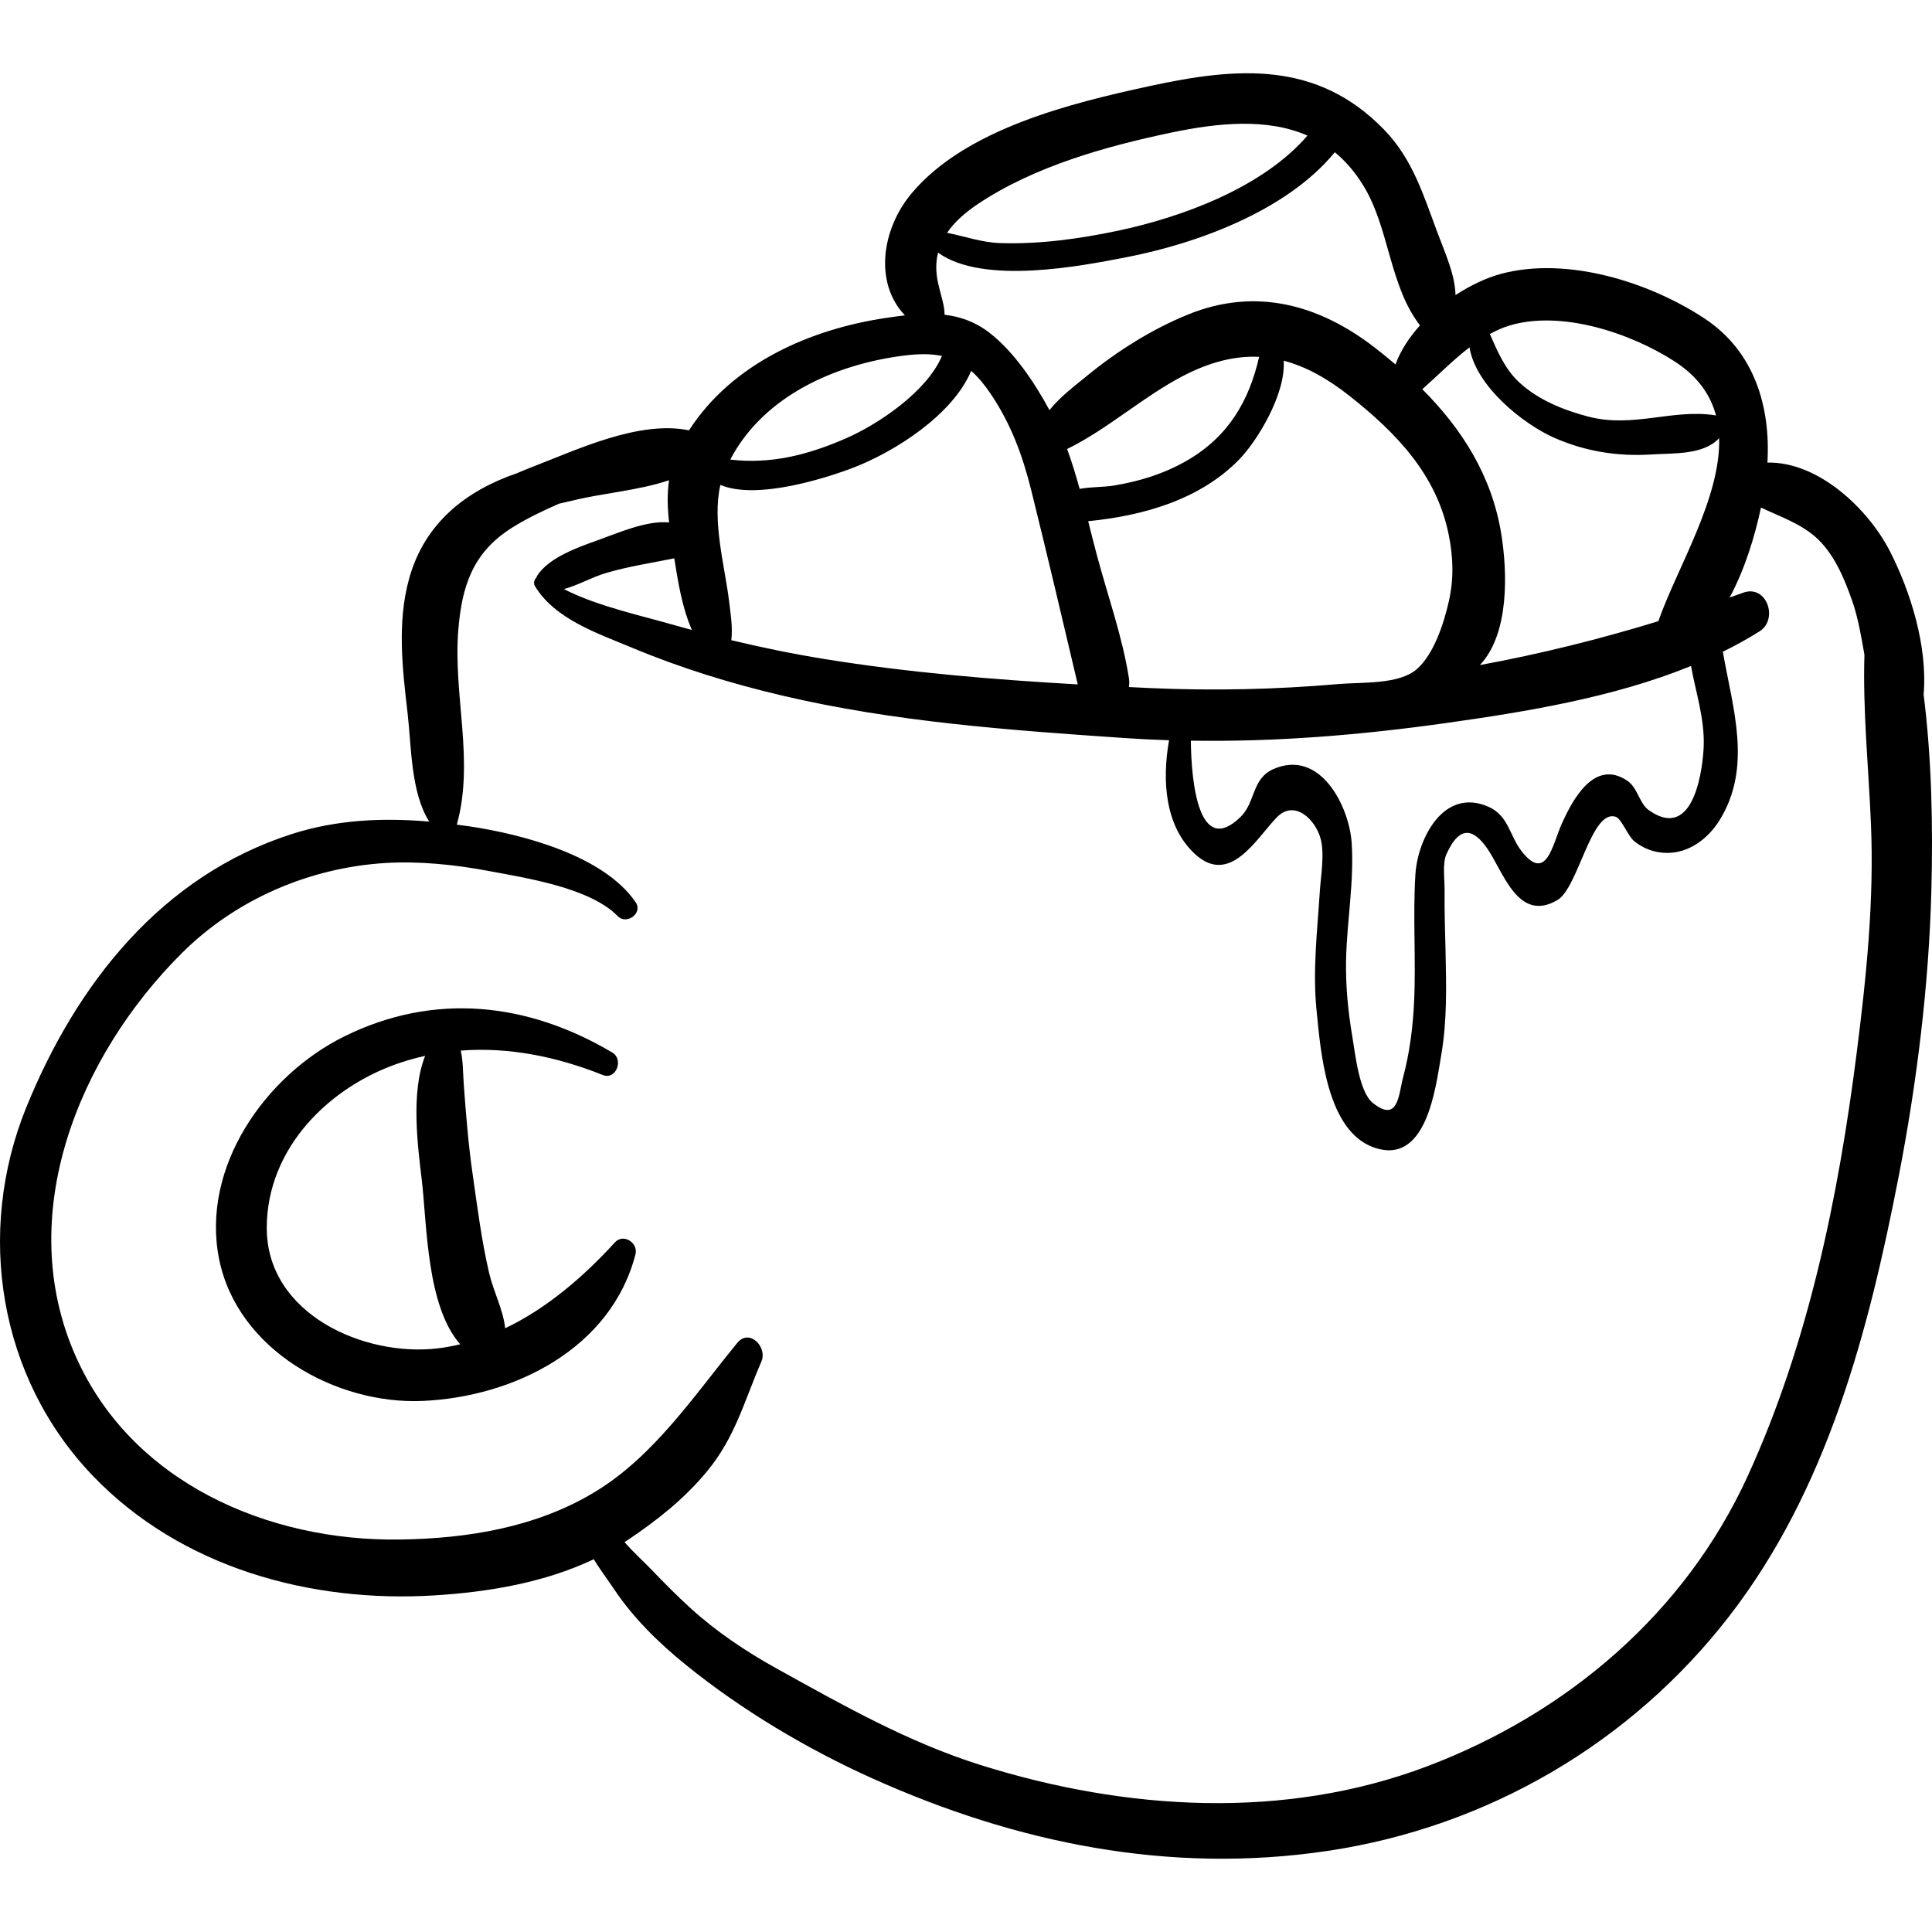 <?xml version="1.0" encoding="iso-8859-1"?>
<!-- Generator: Adobe Illustrator 19.0.0, SVG Export Plug-In . SVG Version: 6.00 Build 0)  -->
<svg version="1.1" id="Capa_1" xmlns="http://www.w3.org/2000/svg" xmlns:xlink="http://www.w3.org/1999/xlink" x="0px" y="0px"
	 viewBox="0 0 512 512" style="enable-background:new 0 0 512 512;" xml:space="preserve">
<g>
	<g>
		<path d="M162.961,329.243c-8.258,9.038-17.985,17.461-29.086,22.763c-0.539-5.019-3.069-9.595-4.257-14.682
			c-2.018-8.64-3.115-17.49-4.378-26.259c-1.127-7.821-1.75-15.749-2.332-23.632c-0.231-3.129-0.154-6.162-0.805-9.017
			c12.737-0.982,25.455,1.601,37.663,6.478c3.498,1.398,5.593-4.122,2.51-5.953c-22.321-13.251-47.148-16.094-71.044-4.277
			c-20.952,10.362-38.029,34.671-33.173,58.972c4.82,24.121,31.023,38.653,54.001,37.623c24.266-1.087,49.931-13.943,56.345-38.847
			C169.185,329.379,165.223,326.767,162.961,329.243z M116.043,357.326c-19.557,2.333-45.336-9.091-45.349-31.874
			c-0.012-21.227,16.634-37.67,35.68-43.922c2.093-0.687,4.192-1.252,6.293-1.719c-3.868,9.718-1.937,24.058-0.9,32.806
			c1.403,11.828,1.23,33.475,10.196,43.633C120.023,356.709,118.054,357.086,116.043,357.326z"/>
	</g>
</g>
<g>
	<g>
		<path d="M509.783,184.065c1.094-12.94-3.558-27.405-8.885-37.884c-5.68-11.172-18.909-23.878-32.514-23.588
			c0.862-14.747-3.412-29.375-16.522-38.089c-14.694-9.767-36.632-16.643-54.116-11.92c-3.826,1.034-8.026,2.997-12.021,5.621
			c-0.162-5.427-2.55-10.618-4.7-16.336c-3.787-10.074-6.598-19.656-14.253-27.535c-17.748-18.269-38.835-16.564-61.98-11.548
			c-20.842,4.517-48.805,11.308-63.182,28.42c-8.053,9.586-9.949,23.859-1.791,32.372c-1.627,0.185-3.269,0.414-4.926,0.659
			c-20.27,3.003-40.867,12.077-52.297,29.805c-13.251-2.709-29.577,5.101-41.567,9.715c-1.226,0.472-2.583,1.023-4.007,1.643
			c-13.332,4.569-24.511,13.058-28.633,28.056c-3.191,11.611-1.728,23.921-0.358,35.691c1.006,8.641,0.805,20.839,5.72,28.584
			c-12.22-1.049-24.44-0.532-36.332,3.269c-34.647,11.074-57.198,39.827-70.454,72.468c-13.43,33.07-7.402,71.646,17.765,97.77
			c23.354,24.242,57.66,33.619,90.527,31.552c14.31-0.9,29.071-3.39,42.09-9.574c1.711,2.788,3.718,5.443,5.384,7.93
			c5.203,7.771,11.901,14.297,19.133,20.148c14.685,11.881,31.924,22.163,49.157,29.925c38.297,17.249,78.898,25.542,120.805,19.293
			c42.244-6.299,80.371-28.487,106.462-62.235c25.973-33.595,36.872-75.318,44.863-116.409c4.82-24.785,8.029-50.714,8.681-75.946
			C512.269,219,511.942,201.256,509.783,184.065z M399.931,86.299c13.759-4.189,32.087,1.895,43.819,9.455
			c6.23,4.015,9.584,8.938,11.014,14.38c-0.093-0.025-0.176-0.072-0.275-0.087c-11.367-1.716-21.689,3.444-33.537,0.367
			c-6.556-1.702-13.396-4.457-18.448-9.18c-3.689-3.449-5.648-8.129-7.686-12.716C396.454,87.63,398.138,86.845,399.931,86.299z
			 M389.435,92.048c1.682,10.436,14.466,20.482,22.557,24.013c8.227,3.59,16.73,4.941,25.637,4.374
			c5.783-0.368,13.878,0.187,17.96-4.329c0.467,15.889-11.308,34.718-16.105,48.513c-15.597,4.792-31.367,8.7-47.302,11.63
			c7.84-8.268,7.306-24.65,5.674-34.722c-2.508-15.487-10.434-27.861-20.93-38.385C381.037,99.512,385.05,95.416,389.435,92.048z
			 M374.742,265.596c-0.326,6.726-1.169,13.436-2.919,19.956c-1.165,4.338-1.21,12.238-8.058,6.699
			c-3.605-2.916-4.617-13.04-5.369-17.441c-1.159-6.777-1.817-13.633-1.67-20.512c0.221-10.299,2.168-20.639,1.478-30.956
			c-0.644-9.623-8.298-24.976-20.714-19.538c-5.801,2.541-4.737,8.809-8.722,12.685c-11.023,10.72-13.075-8.885-13.18-20.202
			c22.569,0.355,44.903-1.481,67.415-4.645c21.28-2.992,44.544-6.767,65.135-15.154c1.264,7.078,3.62,13.903,3.358,21.3
			c-0.158,4.475-2.11,25.725-14.563,16.903c-2.507-1.776-2.894-5.942-5.751-7.838c-8.601-5.706-14.331,4.828-17.301,11.458
			c-2.465,5.503-4.052,15.682-10.622,7.297c-3.224-4.116-3.478-9.498-8.845-11.831c-11.928-5.185-18.726,8.618-19.316,17.899
			C374.381,242.957,375.289,254.31,374.742,265.596z M299.184,179.783c-1.744-11.143-5.643-21.942-8.549-32.848
			c-0.772-2.897-1.51-5.85-2.255-8.814c14.631-1.434,29.807-5.731,40.207-16.554c4.493-4.675,12.201-17.038,11.599-25.978
			c5.913,1.545,11.684,4.755,17.631,9.472c12.236,9.704,22.845,20.661,26.082,36.526c1.22,5.977,1.419,11.659,0.085,17.644
			c-1.275,5.723-3.936,14.162-8.568,18.146c-4.746,4.084-14.469,3.362-20.716,3.905c-16.576,1.44-33.244,1.813-49.866,1.065
			c-1.883-0.085-3.775-0.18-5.664-0.27C299.279,181.355,299.312,180.598,299.184,179.783z M286.116,129.552
			c-0.99-3.567-2.045-7.115-3.323-10.559c10.782-5.272,20.154-13.904,30.857-19.43c7.199-3.716,13.757-5.297,20.035-4.994
			c-2.642,11.572-8.09,21.19-19.322,27.598c-6.006,3.426-12.324,5.363-19.098,6.496
			C292.489,129.128,289.138,129.002,286.116,129.552z M259.346,53.932c14.84-9.854,33.675-15.148,50.954-18.773
			c12.533-2.629,25.471-3.92,36.19,0.771c-11.862,13.825-33.431,21.668-50.16,25.199c-10.235,2.16-21.019,3.662-31.493,3.28
			c-4.683-0.171-9.266-1.814-13.849-2.709C252.978,58.766,255.888,56.228,259.346,53.932z M248.596,66.959
			c12.04,8.678,38.173,3.473,49.686,1.255c18.76-3.613,42.626-12.248,55.46-27.866c2.816,2.32,5.388,5.251,7.632,8.951
			c6.841,11.275,6.84,26.473,14.939,36.927c-2.844,3.162-5.148,6.669-6.493,10.359c-1.774-1.511-3.589-2.991-5.447-4.431
			c-14.831-11.496-31.659-16.079-49.525-8.807c-9.657,3.931-18.835,9.724-26.893,16.337c-3.153,2.587-7.098,5.542-9.835,9.005
			c-3.978-7.377-9.479-15.56-15.964-20.553c-3.737-2.878-7.701-4.232-11.83-4.729c-0.046-2.624-0.787-4.313-1.688-8.236
			C247.941,72.141,247.978,69.426,248.596,66.959z M239.617,94.224c3.904-0.492,7.152-0.498,10.007,0.108
			c-3.963,9.426-16.815,18.051-25.31,21.779c-10.276,4.509-20.089,6.941-30.785,5.687
			C202.359,104.894,221.438,96.512,239.617,94.224z M190.909,128.504c9.823,4.189,28.944-2.115,35.529-4.685
			c10.714-4.181,26.001-13.813,30.936-25.536c1.758,1.548,3.436,3.531,5.137,6.048c5.448,8.055,8.492,16.405,10.813,25.738
			c4.242,17.06,8.266,34.236,12.297,51.305c-22.422-1.271-45.005-3.153-67.022-6.709c-8.307-1.342-16.584-3.032-24.787-5.008
			c0.401-3.426-0.211-7.183-0.591-10.3C192.081,149.993,188.673,138.186,190.909,128.504z M183.367,166.95
			c-1.351-0.375-2.713-0.721-4.057-1.115c-8.818-2.581-20.873-5.093-29.863-9.712c3.781-1.041,7.376-3.149,11.112-4.258
			c5.893-1.748,12.087-2.676,18.126-3.899C179.693,154.221,180.758,161.057,183.367,166.95z M492.03,279.112
			c-4.851,38.139-12.791,76.953-28.882,112.088c-16.665,36.39-47.855,62.81-84.8,76.835c-37.975,14.417-80.009,11.756-118.298-0.226
			c-19.299-6.039-36.653-15.901-54.222-25.627c-8.144-4.509-16.013-9.793-22.914-16.081c-3.554-3.238-7.017-6.739-10.346-10.214
			c-1.787-1.865-4.689-4.476-7.067-7.221c0.363-0.236,0.735-0.457,1.094-0.7c7.717-5.217,14.616-10.651,20.64-17.88
			c7.586-9.102,9.931-18.626,14.546-29.273c1.654-3.816-3.181-8.85-6.394-4.933c-11.458,13.966-22.014,29.982-37.736,39.5
			c-15.527,9.4-33.73,12.357-51.712,12.611c-34.946,0.495-71.016-15.076-85.87-48.547c-16.584-37.372,0.768-79.707,28.26-106.992
			c14.315-14.207,33.817-22.54,53.894-23.752c8.9-0.538,18.457,0.456,27.214,2.104c9.978,1.878,26.911,4.442,34.262,11.982
			c2.346,2.407,6.74-0.774,4.76-3.672c-8.474-12.407-29.928-18.002-43.995-20.116c-1.14-0.171-2.283-0.31-3.424-0.46
			c0.016-0.049,0.048-0.09,0.061-0.14c4.635-16.932-1.028-34.116,0.348-51.366c0.929-11.652,3.805-20.543,14.069-27.074
			c3.965-2.524,8.257-4.546,12.603-6.47c1.329-0.298,2.666-0.599,4.02-0.93c7.559-1.85,17.13-2.582,25.163-5.29
			c-0.546,3.666-0.41,7.355,0.009,11.19c-5.933-0.601-13.481,2.772-18.913,4.71c-5.179,1.848-12.753,4.495-15.953,9.249
			c-0.122,0.182-0.21,0.399-0.278,0.624c-0.579,0.56-0.869,1.483-0.43,2.224c5.224,8.824,16.893,12.671,25.762,16.384
			c12.849,5.38,26.123,9.46,39.674,12.657c29.779,7.026,60.686,9.222,91.143,11.3c3.841,0.262,7.67,0.441,11.492,0.567
			c-1.861,10.527-1.173,22.747,6.878,30.157c9.234,8.496,16.159-3.971,21.633-9.683c4.703-4.907,10.263,0.513,11.641,5.562
			c1.12,4.105,0.062,9.952-0.201,14.069c-0.674,10.539-1.916,20.881-0.865,31.445c1.091,10.958,2.648,32.153,15.398,36.439
			c13.722,4.614,16.115-15.603,17.646-24.542c1.578-9.217,1.346-18.35,1.139-27.666c-0.118-5.294-0.314-10.613-0.245-15.906
			c0.034-2.65-0.616-7.218,0.453-9.612c3.747-8.398,7.496-6.206,10.624-1.901c4.347,5.982,8.207,20.261,18.849,13.969
			c5.533-3.272,8.982-24.329,15.478-22.027c1.46,0.517,3.191,5.085,4.82,6.419c2.495,2.042,5.499,3.121,8.726,3.134
			c5.849,0.023,10.843-3.758,13.864-8.59c8.839-14.138,3.501-29.831,0.923-44.721c3.336-1.646,6.58-3.433,9.703-5.393
			c5.14-3.226,1.896-12.532-4.322-10.252c-1.192,0.437-2.39,0.847-3.584,1.273c4.022-7.488,6.646-16.087,8.306-23.843
			c4.916,2.335,10.21,4.131,14.341,7.706c4.929,4.265,7.726,11.009,9.822,16.993c1.539,4.393,2.399,9.332,3.254,14.333
			c-0.446,14.926,1.089,29.716,1.725,44.745C496.682,238.717,494.605,258.875,492.03,279.112z"/>
	</g>
</g>
<g>
</g>
<g>
</g>
<g>
</g>
<g>
</g>
<g>
</g>
<g>
</g>
<g>
</g>
<g>
</g>
<g>
</g>
<g>
</g>
<g>
</g>
<g>
</g>
<g>
</g>
<g>
</g>
<g>
</g>
</svg>
